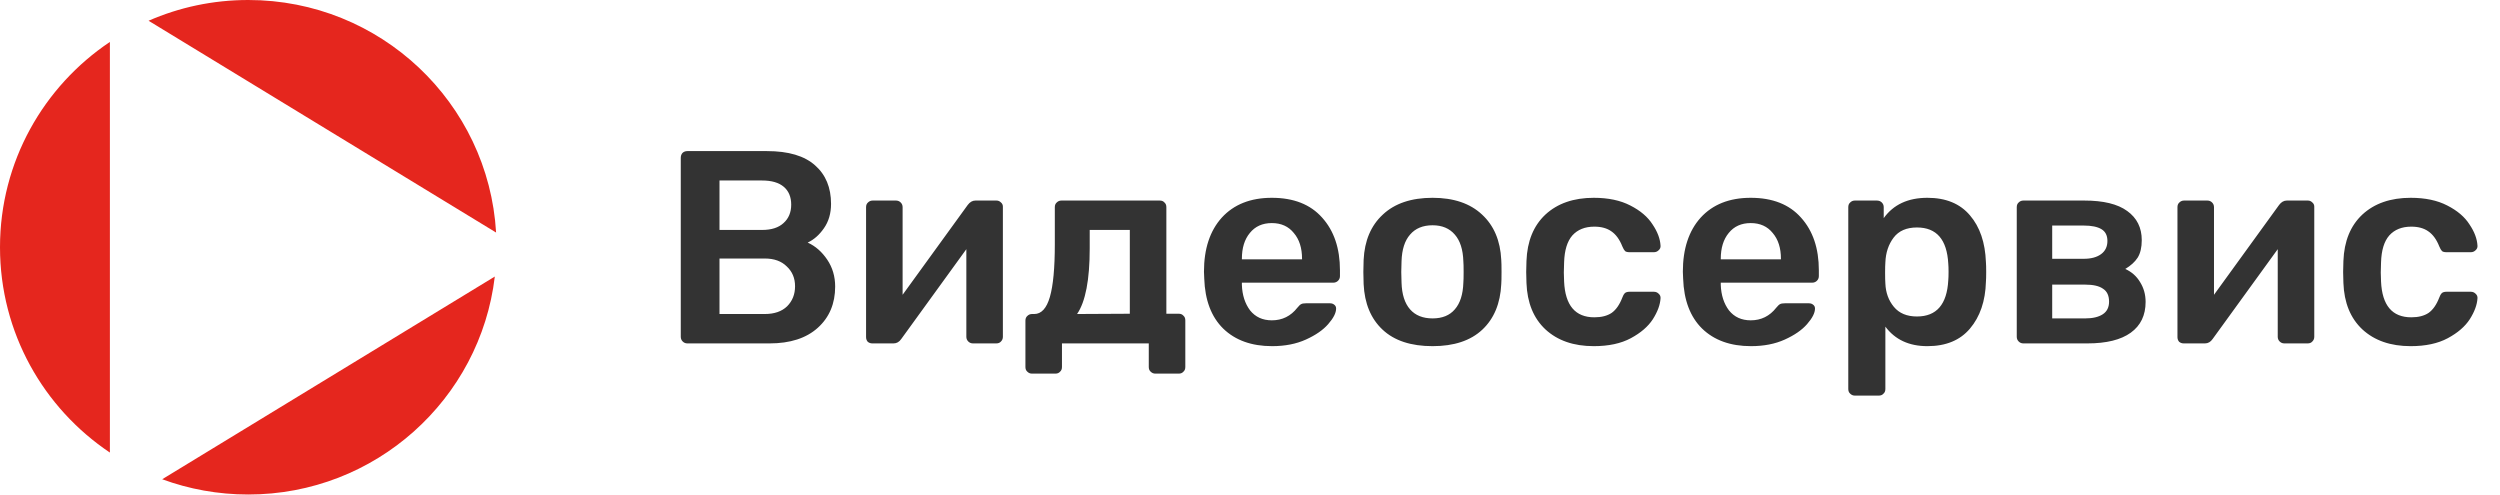 <svg width="182" height="36" viewBox="0 0 182 36" fill="none" xmlns="http://www.w3.org/2000/svg">
<path d="M50.04 25C49.907 25 49.793 24.953 49.7 24.86C49.607 24.767 49.56 24.653 49.56 24.52V11.5C49.56 11.353 49.6 11.233 49.68 11.14C49.773 11.047 49.893 11 50.04 11H55.84C57.4 11 58.567 11.347 59.34 12.04C60.113 12.72 60.5 13.653 60.5 14.84C60.5 15.533 60.327 16.127 59.98 16.62C59.647 17.1 59.253 17.447 58.8 17.66C59.36 17.913 59.833 18.327 60.22 18.9C60.607 19.473 60.8 20.127 60.8 20.86C60.8 22.1 60.38 23.1 59.54 23.86C58.7 24.62 57.527 25 56.02 25H50.04ZM55.48 16.74C56.16 16.74 56.68 16.573 57.04 16.24C57.413 15.907 57.6 15.46 57.6 14.9C57.6 14.34 57.42 13.907 57.06 13.6C56.7 13.293 56.173 13.14 55.48 13.14H52.38V16.74H55.48ZM55.68 22.86C56.373 22.86 56.913 22.673 57.3 22.3C57.687 21.913 57.88 21.427 57.88 20.84C57.88 20.253 57.68 19.773 57.28 19.4C56.893 19.013 56.36 18.82 55.68 18.82H52.38V22.86H55.68ZM72.55 14.6C72.671 14.6 72.777 14.647 72.871 14.74C72.964 14.82 73.01 14.92 73.01 15.04V24.52C73.01 24.653 72.964 24.767 72.871 24.86C72.79 24.953 72.677 25 72.531 25H70.831C70.697 25 70.584 24.953 70.49 24.86C70.397 24.767 70.35 24.653 70.35 24.52V18.14L65.611 24.68C65.464 24.893 65.277 25 65.05 25H63.511C63.377 25 63.264 24.96 63.17 24.88C63.09 24.787 63.05 24.673 63.05 24.54V15.08C63.05 14.933 63.097 14.82 63.191 14.74C63.284 14.647 63.397 14.6 63.531 14.6H65.231C65.364 14.6 65.477 14.647 65.57 14.74C65.664 14.833 65.71 14.947 65.71 15.08V21.46L70.451 14.92C70.611 14.707 70.797 14.6 71.01 14.6H72.55ZM75.131 27.2C74.998 27.2 74.884 27.153 74.791 27.06C74.698 26.98 74.651 26.867 74.651 26.72V23.34C74.651 23.193 74.698 23.08 74.791 23C74.884 22.907 74.998 22.86 75.131 22.86H75.291C75.811 22.86 76.191 22.447 76.431 21.62C76.671 20.793 76.791 19.513 76.791 17.78V15.08C76.791 14.933 76.838 14.82 76.931 14.74C77.024 14.647 77.138 14.6 77.271 14.6H84.431C84.578 14.6 84.691 14.647 84.771 14.74C84.864 14.82 84.911 14.933 84.911 15.08V22.84H85.811C85.958 22.84 86.071 22.887 86.151 22.98C86.244 23.06 86.291 23.173 86.291 23.32V26.72C86.291 26.867 86.244 26.98 86.151 27.06C86.071 27.153 85.958 27.2 85.811 27.2H84.111C83.978 27.2 83.864 27.153 83.771 27.06C83.678 26.98 83.631 26.867 83.631 26.72V25H77.311V26.72C77.311 26.867 77.264 26.98 77.171 27.06C77.091 27.153 76.978 27.2 76.831 27.2H75.131ZM82.251 22.84V16.74H79.331V18.08C79.331 20.373 79.024 21.967 78.411 22.86L82.251 22.84ZM92.609 25.2C91.116 25.2 89.929 24.773 89.049 23.92C88.182 23.067 87.722 21.853 87.669 20.28L87.649 19.78C87.649 18.113 88.082 16.8 88.949 15.84C89.829 14.88 91.042 14.4 92.589 14.4C94.176 14.4 95.396 14.88 96.249 15.84C97.116 16.8 97.549 18.08 97.549 19.68V20.1C97.549 20.233 97.502 20.347 97.409 20.44C97.316 20.533 97.196 20.58 97.049 20.58H90.409V20.74C90.436 21.487 90.636 22.107 91.009 22.6C91.396 23.08 91.922 23.32 92.589 23.32C93.349 23.32 93.969 23.013 94.449 22.4C94.569 22.253 94.662 22.167 94.729 22.14C94.796 22.1 94.909 22.08 95.069 22.08H96.829C96.949 22.08 97.049 22.113 97.129 22.18C97.222 22.247 97.269 22.34 97.269 22.46C97.269 22.78 97.076 23.16 96.689 23.6C96.316 24.027 95.776 24.4 95.069 24.72C94.362 25.04 93.542 25.2 92.609 25.2ZM94.789 18.88V18.84C94.789 18.053 94.589 17.427 94.189 16.96C93.802 16.48 93.269 16.24 92.589 16.24C91.909 16.24 91.376 16.48 90.989 16.96C90.602 17.427 90.409 18.053 90.409 18.84V18.88H94.789ZM104.292 25.2C102.718 25.2 101.505 24.8 100.652 24C99.798 23.2 99.338 22.093 99.272 20.68L99.252 19.8L99.272 18.92C99.338 17.52 99.805 16.42 100.672 15.62C101.538 14.807 102.745 14.4 104.292 14.4C105.825 14.4 107.025 14.807 107.892 15.62C108.758 16.42 109.225 17.52 109.292 18.92C109.305 19.08 109.312 19.373 109.312 19.8C109.312 20.227 109.305 20.52 109.292 20.68C109.225 22.093 108.765 23.2 107.912 24C107.058 24.8 105.852 25.2 104.292 25.2ZM104.292 23.18C104.998 23.18 105.538 22.96 105.912 22.52C106.298 22.08 106.505 21.433 106.532 20.58C106.545 20.447 106.552 20.187 106.552 19.8C106.552 19.413 106.545 19.153 106.532 19.02C106.505 18.167 106.298 17.52 105.912 17.08C105.525 16.627 104.985 16.4 104.292 16.4C103.585 16.4 103.038 16.627 102.652 17.08C102.265 17.52 102.058 18.167 102.032 19.02L102.012 19.8L102.032 20.58C102.058 21.433 102.265 22.08 102.652 22.52C103.038 22.96 103.585 23.18 104.292 23.18ZM116.027 25.2C114.56 25.2 113.387 24.793 112.507 23.98C111.64 23.167 111.18 22.04 111.127 20.6L111.107 19.8L111.127 19C111.18 17.56 111.64 16.433 112.507 15.62C113.387 14.807 114.56 14.4 116.027 14.4C117.08 14.4 117.967 14.587 118.687 14.96C119.42 15.333 119.96 15.793 120.307 16.34C120.667 16.873 120.86 17.387 120.887 17.88C120.9 18.013 120.854 18.127 120.747 18.22C120.654 18.313 120.54 18.36 120.407 18.36H118.627C118.48 18.36 118.374 18.333 118.307 18.28C118.24 18.213 118.174 18.1 118.107 17.94C117.907 17.433 117.64 17.067 117.307 16.84C116.987 16.613 116.574 16.5 116.067 16.5C115.387 16.5 114.854 16.713 114.467 17.14C114.094 17.567 113.894 18.22 113.867 19.1L113.847 19.84L113.867 20.5C113.947 22.233 114.68 23.1 116.067 23.1C116.587 23.1 117.007 22.993 117.327 22.78C117.647 22.553 117.907 22.18 118.107 21.66C118.16 21.513 118.22 21.407 118.287 21.34C118.367 21.273 118.48 21.24 118.627 21.24H120.407C120.54 21.24 120.654 21.287 120.747 21.38C120.854 21.473 120.9 21.587 120.887 21.72C120.86 22.187 120.674 22.693 120.327 23.24C119.98 23.773 119.447 24.233 118.727 24.62C118.007 25.007 117.107 25.2 116.027 25.2ZM127.472 25.2C125.979 25.2 124.792 24.773 123.912 23.92C123.046 23.067 122.586 21.853 122.532 20.28L122.512 19.78C122.512 18.113 122.946 16.8 123.812 15.84C124.692 14.88 125.906 14.4 127.452 14.4C129.039 14.4 130.259 14.88 131.112 15.84C131.979 16.8 132.412 18.08 132.412 19.68V20.1C132.412 20.233 132.366 20.347 132.272 20.44C132.179 20.533 132.059 20.58 131.912 20.58H125.272V20.74C125.299 21.487 125.499 22.107 125.872 22.6C126.259 23.08 126.786 23.32 127.452 23.32C128.212 23.32 128.832 23.013 129.312 22.4C129.432 22.253 129.526 22.167 129.592 22.14C129.659 22.1 129.772 22.08 129.932 22.08H131.692C131.812 22.08 131.912 22.113 131.992 22.18C132.086 22.247 132.132 22.34 132.132 22.46C132.132 22.78 131.939 23.16 131.552 23.6C131.179 24.027 130.639 24.4 129.932 24.72C129.226 25.04 128.406 25.2 127.472 25.2ZM129.652 18.88V18.84C129.652 18.053 129.452 17.427 129.052 16.96C128.666 16.48 128.132 16.24 127.452 16.24C126.772 16.24 126.239 16.48 125.852 16.96C125.466 17.427 125.272 18.053 125.272 18.84V18.88H129.652ZM135.035 28.8C134.902 28.8 134.788 28.753 134.695 28.66C134.602 28.58 134.555 28.467 134.555 28.32V15.08C134.555 14.933 134.602 14.82 134.695 14.74C134.788 14.647 134.902 14.6 135.035 14.6H136.635C136.782 14.6 136.902 14.647 136.995 14.74C137.088 14.833 137.135 14.947 137.135 15.08V15.88C137.842 14.893 138.902 14.4 140.315 14.4C141.662 14.4 142.695 14.827 143.415 15.68C144.135 16.52 144.522 17.653 144.575 19.08C144.588 19.24 144.595 19.48 144.595 19.8C144.595 20.12 144.588 20.36 144.575 20.52C144.535 21.92 144.148 23.053 143.415 23.92C142.695 24.773 141.662 25.2 140.315 25.2C138.982 25.2 137.962 24.727 137.255 23.78V28.32C137.255 28.467 137.208 28.58 137.115 28.66C137.035 28.753 136.922 28.8 136.775 28.8H135.035ZM139.555 23.04C140.982 23.04 141.742 22.16 141.835 20.4C141.848 20.267 141.855 20.067 141.855 19.8C141.855 19.533 141.848 19.333 141.835 19.2C141.742 17.44 140.982 16.56 139.555 16.56C138.795 16.56 138.228 16.807 137.855 17.3C137.482 17.793 137.282 18.393 137.255 19.1C137.242 19.26 137.235 19.513 137.235 19.86C137.235 20.207 137.242 20.467 137.255 20.64C137.282 21.307 137.488 21.873 137.875 22.34C138.262 22.807 138.822 23.04 139.555 23.04ZM147.3 25C147.167 25 147.053 24.953 146.96 24.86C146.867 24.767 146.82 24.653 146.82 24.52V15.08C146.82 14.933 146.867 14.82 146.96 14.74C147.053 14.647 147.167 14.6 147.3 14.6H151.74C153.127 14.6 154.167 14.853 154.86 15.36C155.567 15.867 155.92 16.573 155.92 17.48C155.92 18.013 155.82 18.44 155.62 18.76C155.42 19.067 155.12 19.34 154.72 19.58C155.187 19.793 155.547 20.113 155.8 20.54C156.067 20.967 156.2 21.447 156.2 21.98C156.2 22.953 155.84 23.7 155.12 24.22C154.4 24.74 153.347 25 151.96 25H147.3ZM151.7 18.84C152.233 18.84 152.653 18.727 152.96 18.5C153.267 18.273 153.42 17.953 153.42 17.54C153.42 17.14 153.273 16.853 152.98 16.68C152.687 16.507 152.26 16.42 151.7 16.42H149.4V18.84H151.7ZM151.8 23.18C152.347 23.18 152.773 23.08 153.08 22.88C153.387 22.68 153.54 22.373 153.54 21.96C153.54 21.52 153.393 21.207 153.1 21.02C152.82 20.82 152.387 20.72 151.8 20.72H149.4V23.18H151.8ZM168.019 14.6C168.139 14.6 168.246 14.647 168.339 14.74C168.433 14.82 168.479 14.92 168.479 15.04V24.52C168.479 24.653 168.433 24.767 168.339 24.86C168.259 24.953 168.146 25 167.999 25H166.299C166.166 25 166.053 24.953 165.959 24.86C165.866 24.767 165.819 24.653 165.819 24.52V18.14L161.079 24.68C160.933 24.893 160.746 25 160.519 25H158.979C158.846 25 158.733 24.96 158.639 24.88C158.559 24.787 158.519 24.673 158.519 24.54V15.08C158.519 14.933 158.566 14.82 158.659 14.74C158.753 14.647 158.866 14.6 158.999 14.6H160.699C160.833 14.6 160.946 14.647 161.039 14.74C161.133 14.833 161.179 14.947 161.179 15.08V21.46L165.919 14.92C166.079 14.707 166.266 14.6 166.479 14.6H168.019ZM175.5 25.2C174.033 25.2 172.86 24.793 171.98 23.98C171.113 23.167 170.653 22.04 170.6 20.6L170.58 19.8L170.6 19C170.653 17.56 171.113 16.433 171.98 15.62C172.86 14.807 174.033 14.4 175.5 14.4C176.553 14.4 177.44 14.587 178.16 14.96C178.893 15.333 179.433 15.793 179.78 16.34C180.14 16.873 180.333 17.387 180.36 17.88C180.373 18.013 180.326 18.127 180.22 18.22C180.126 18.313 180.013 18.36 179.88 18.36H178.1C177.953 18.36 177.846 18.333 177.78 18.28C177.713 18.213 177.646 18.1 177.58 17.94C177.38 17.433 177.113 17.067 176.78 16.84C176.46 16.613 176.046 16.5 175.54 16.5C174.86 16.5 174.326 16.713 173.94 17.14C173.566 17.567 173.366 18.22 173.34 19.1L173.32 19.84L173.34 20.5C173.42 22.233 174.153 23.1 175.54 23.1C176.06 23.1 176.48 22.993 176.8 22.78C177.12 22.553 177.38 22.18 177.58 21.66C177.633 21.513 177.693 21.407 177.76 21.34C177.84 21.273 177.953 21.24 178.1 21.24H179.88C180.013 21.24 180.126 21.287 180.22 21.38C180.326 21.473 180.373 21.587 180.36 21.72C180.333 22.187 180.146 22.693 179.8 23.24C179.453 23.773 178.92 24.233 178.2 24.62C177.48 25.007 176.58 25.2 175.5 25.2Z" fill="#333333"/>
<path fill-rule="evenodd" clip-rule="evenodd" d="M36.022 20.132L11.808 34.889C13.76 35.608 15.871 36 18.074 36C27.331 36 34.963 29.068 36.022 20.132ZM8 32.947C3.175 29.715 0 24.227 0 18C0 11.773 3.175 6.285 8 3.053V32.947ZM10.816 1.51C13.037 0.539 15.492 0 18.074 0C27.694 0 35.559 7.487 36.116 16.929L10.816 1.51Z" fill="#E5261E"/>
</svg>
